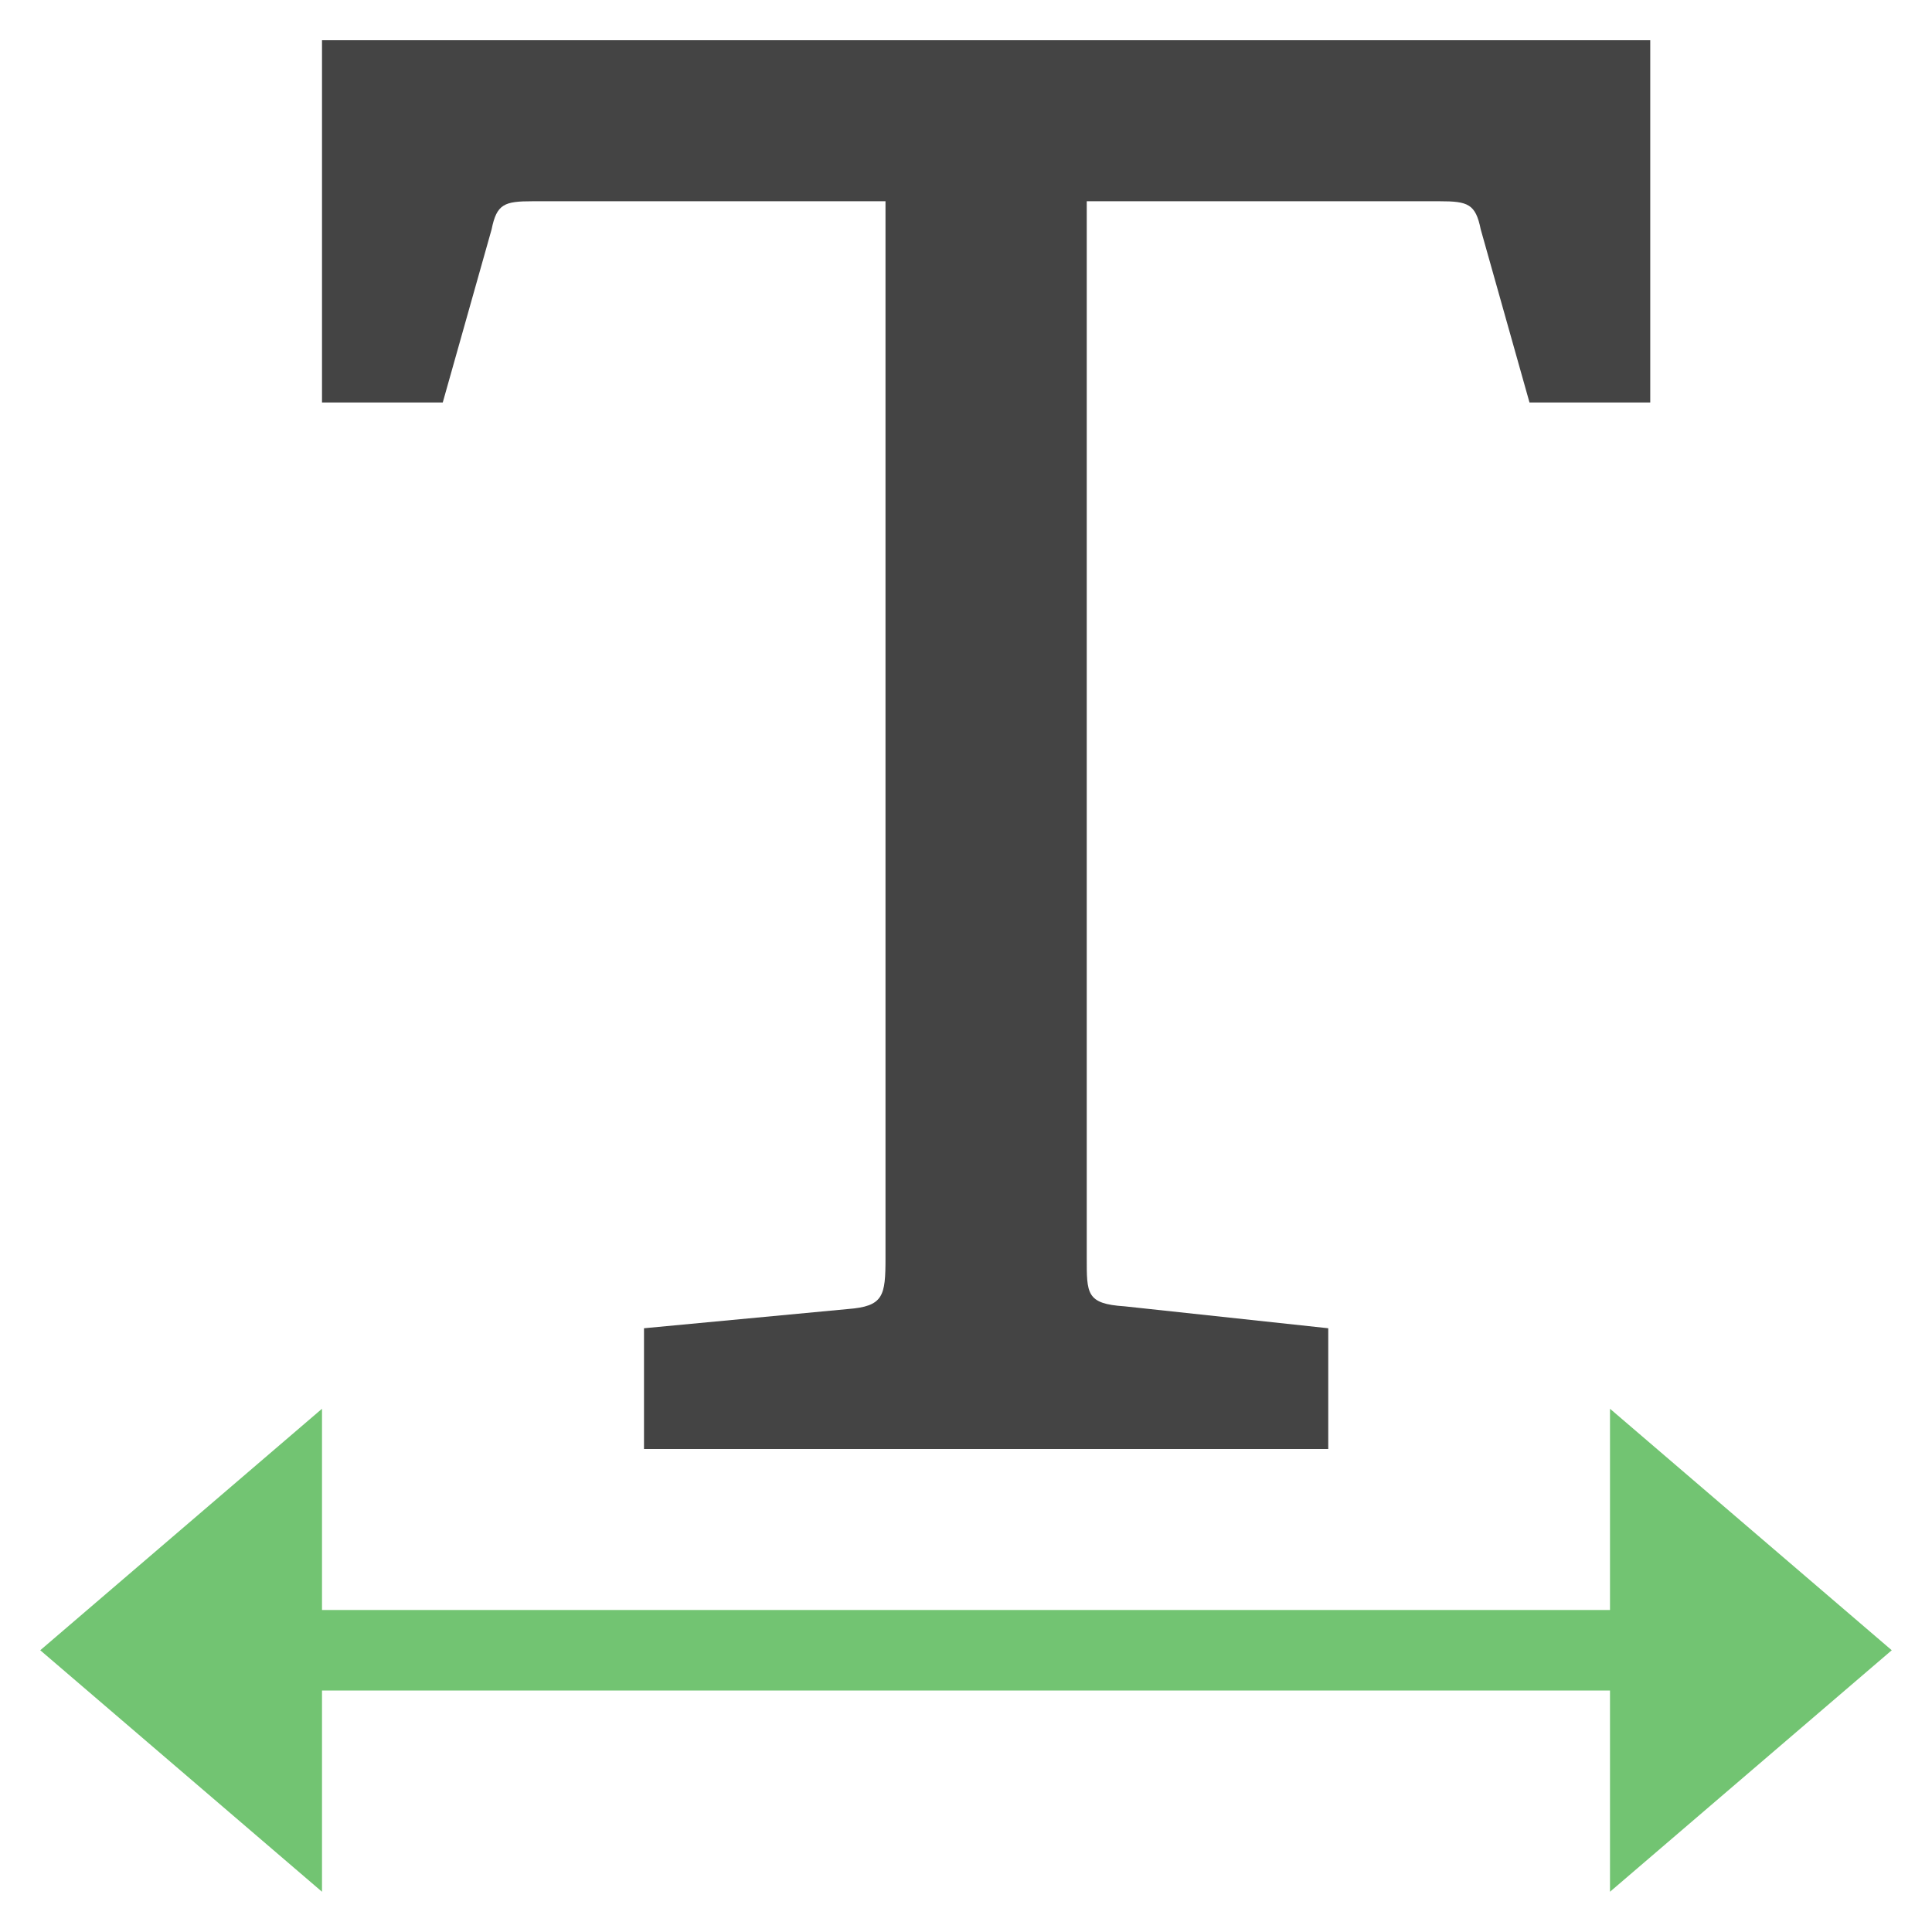 <?xml version="1.0" encoding="utf-8"?>
<!-- Generator: Adobe Illustrator 19.1.0, SVG Export Plug-In . SVG Version: 6.00 Build 0)  -->
<!DOCTYPE svg PUBLIC "-//W3C//DTD SVG 1.1//EN" "http://www.w3.org/Graphics/SVG/1.1/DTD/svg11.dtd">
<svg version="1.1" id="Layer_1" xmlns="http://www.w3.org/2000/svg" xmlns:xlink="http://www.w3.org/1999/xlink" x="0px" y="0px"
	 width="48px" height="48px" viewBox="0 0 48 48" enable-background="new 0 0 48 48" xml:space="preserve">
<polygon fill="#72C472" points="47,41 40,35 40,40 8,40 8,35 1,41 8,47 8,42 40,42 40,47 "/>
<path fill="#444444" d="M16,36v-3l5.062-0.477C21.952,32.455,22,32.202,22,31.25V5h-8.769
	c-0.701,0-0.89,0.067-1.017,0.698L11,10H8V1h33v9h-3l-1.212-4.302C36.661,5.067,36.47,5,35.771,5H27v26.25
	c0,0.89-0.014,1.143,0.938,1.205L33,33v3H16z"/>
</svg>
